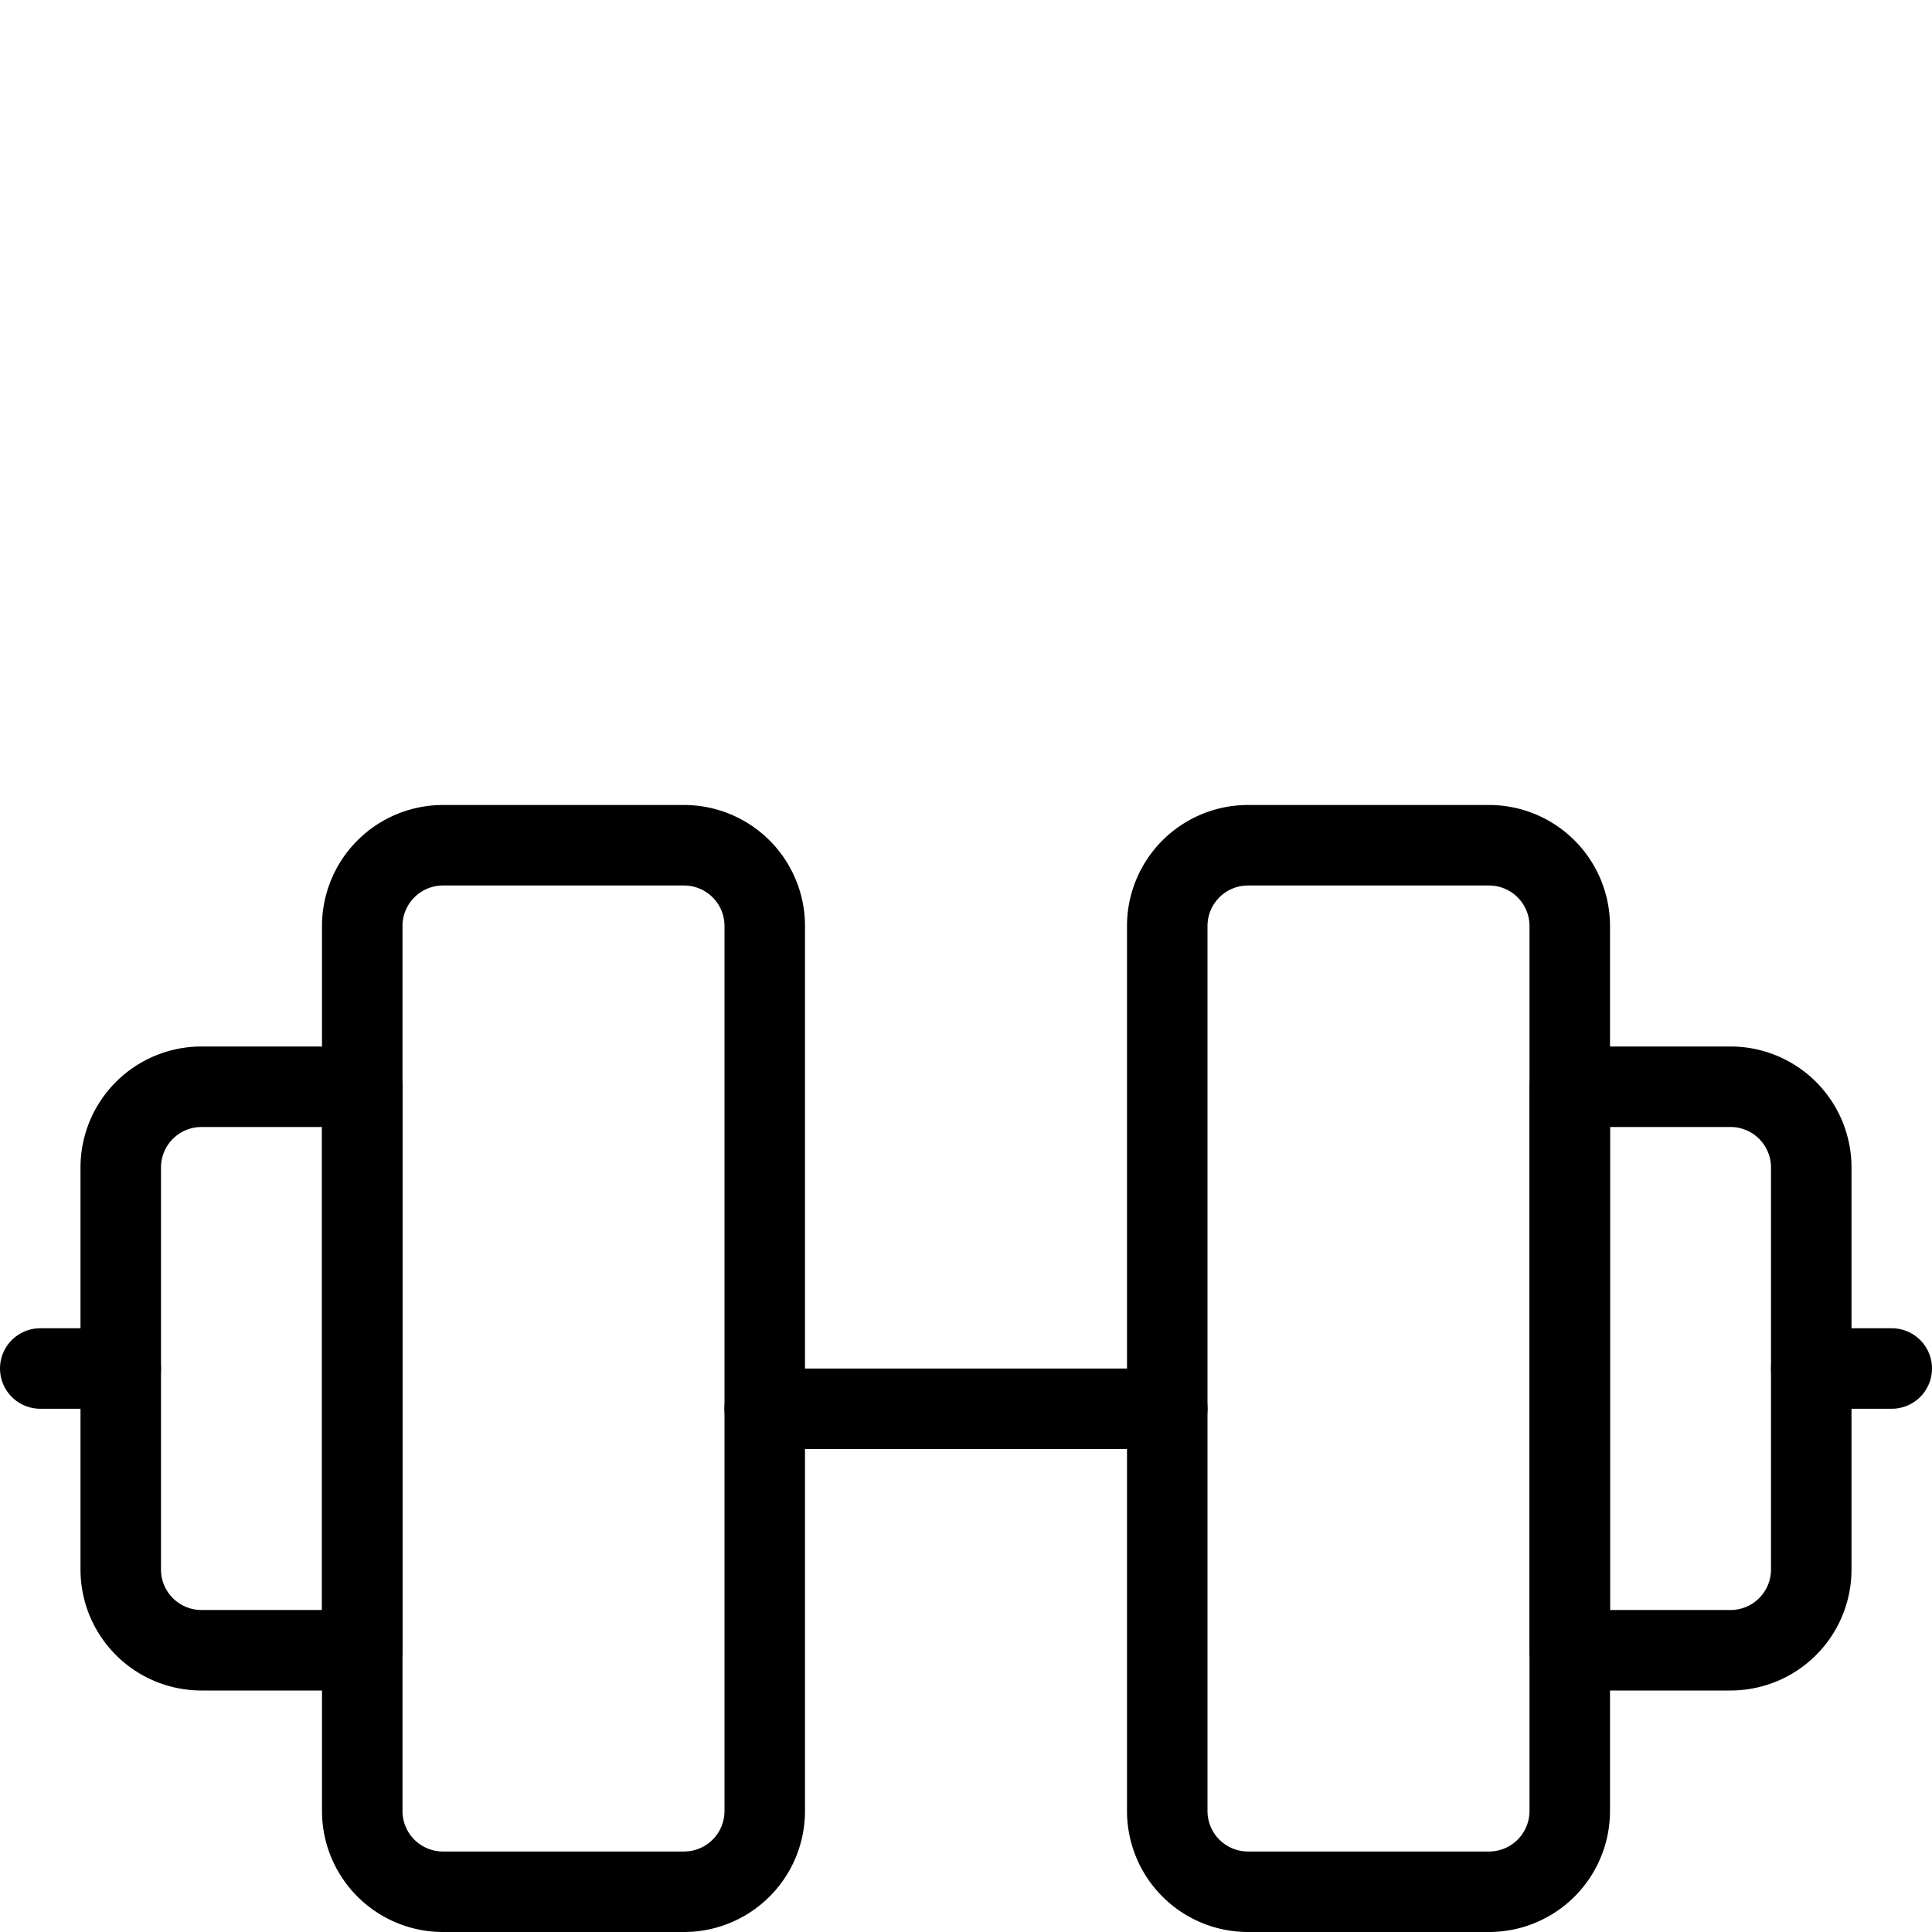<svg xmlns="http://www.w3.org/2000/svg" viewBox="0 0 144 144"><line x1="57" y1="105" x2="87" y2="105" style="fill:none;stroke:#000;stroke-linecap:round;stroke-linejoin:round;stroke-width:6px"/><path d="M27,135a6.018,6.018,0,0,0,6,6H51a6.018,6.018,0,0,0,6-6V69a6.018,6.018,0,0,0-6-6H33a6.018,6.018,0,0,0-6,6Z" style="fill:none;stroke:#000;stroke-linecap:round;stroke-linejoin:round;stroke-width:6px"/><path d="M9,117a6.018,6.018,0,0,0,6,6H27V81H15a6.018,6.018,0,0,0-6,6Z" style="fill:none;stroke:#000;stroke-linecap:round;stroke-linejoin:round;stroke-width:6px"/><line x1="9" y1="102" x2="3" y2="102" style="fill:none;stroke:#000;stroke-linecap:round;stroke-linejoin:round;stroke-width:6px"/><path d="M117,135a6.018,6.018,0,0,1-6,6H93a6.018,6.018,0,0,1-6-6V69a6.018,6.018,0,0,1,6-6h18a6.018,6.018,0,0,1,6,6Z" style="fill:none;stroke:#000;stroke-linecap:round;stroke-linejoin:round;stroke-width:6px"/><path d="M135,117a6.018,6.018,0,0,1-6,6H117V81h12a6.018,6.018,0,0,1,6,6Z" style="fill:none;stroke:#000;stroke-linecap:round;stroke-linejoin:round;stroke-width:6px"/><line x1="135" y1="102" x2="141" y2="102" style="fill:none;stroke:#000;stroke-linecap:round;stroke-linejoin:round;stroke-width:6px"/><rect width="144" height="144" style="fill:none"/></svg>